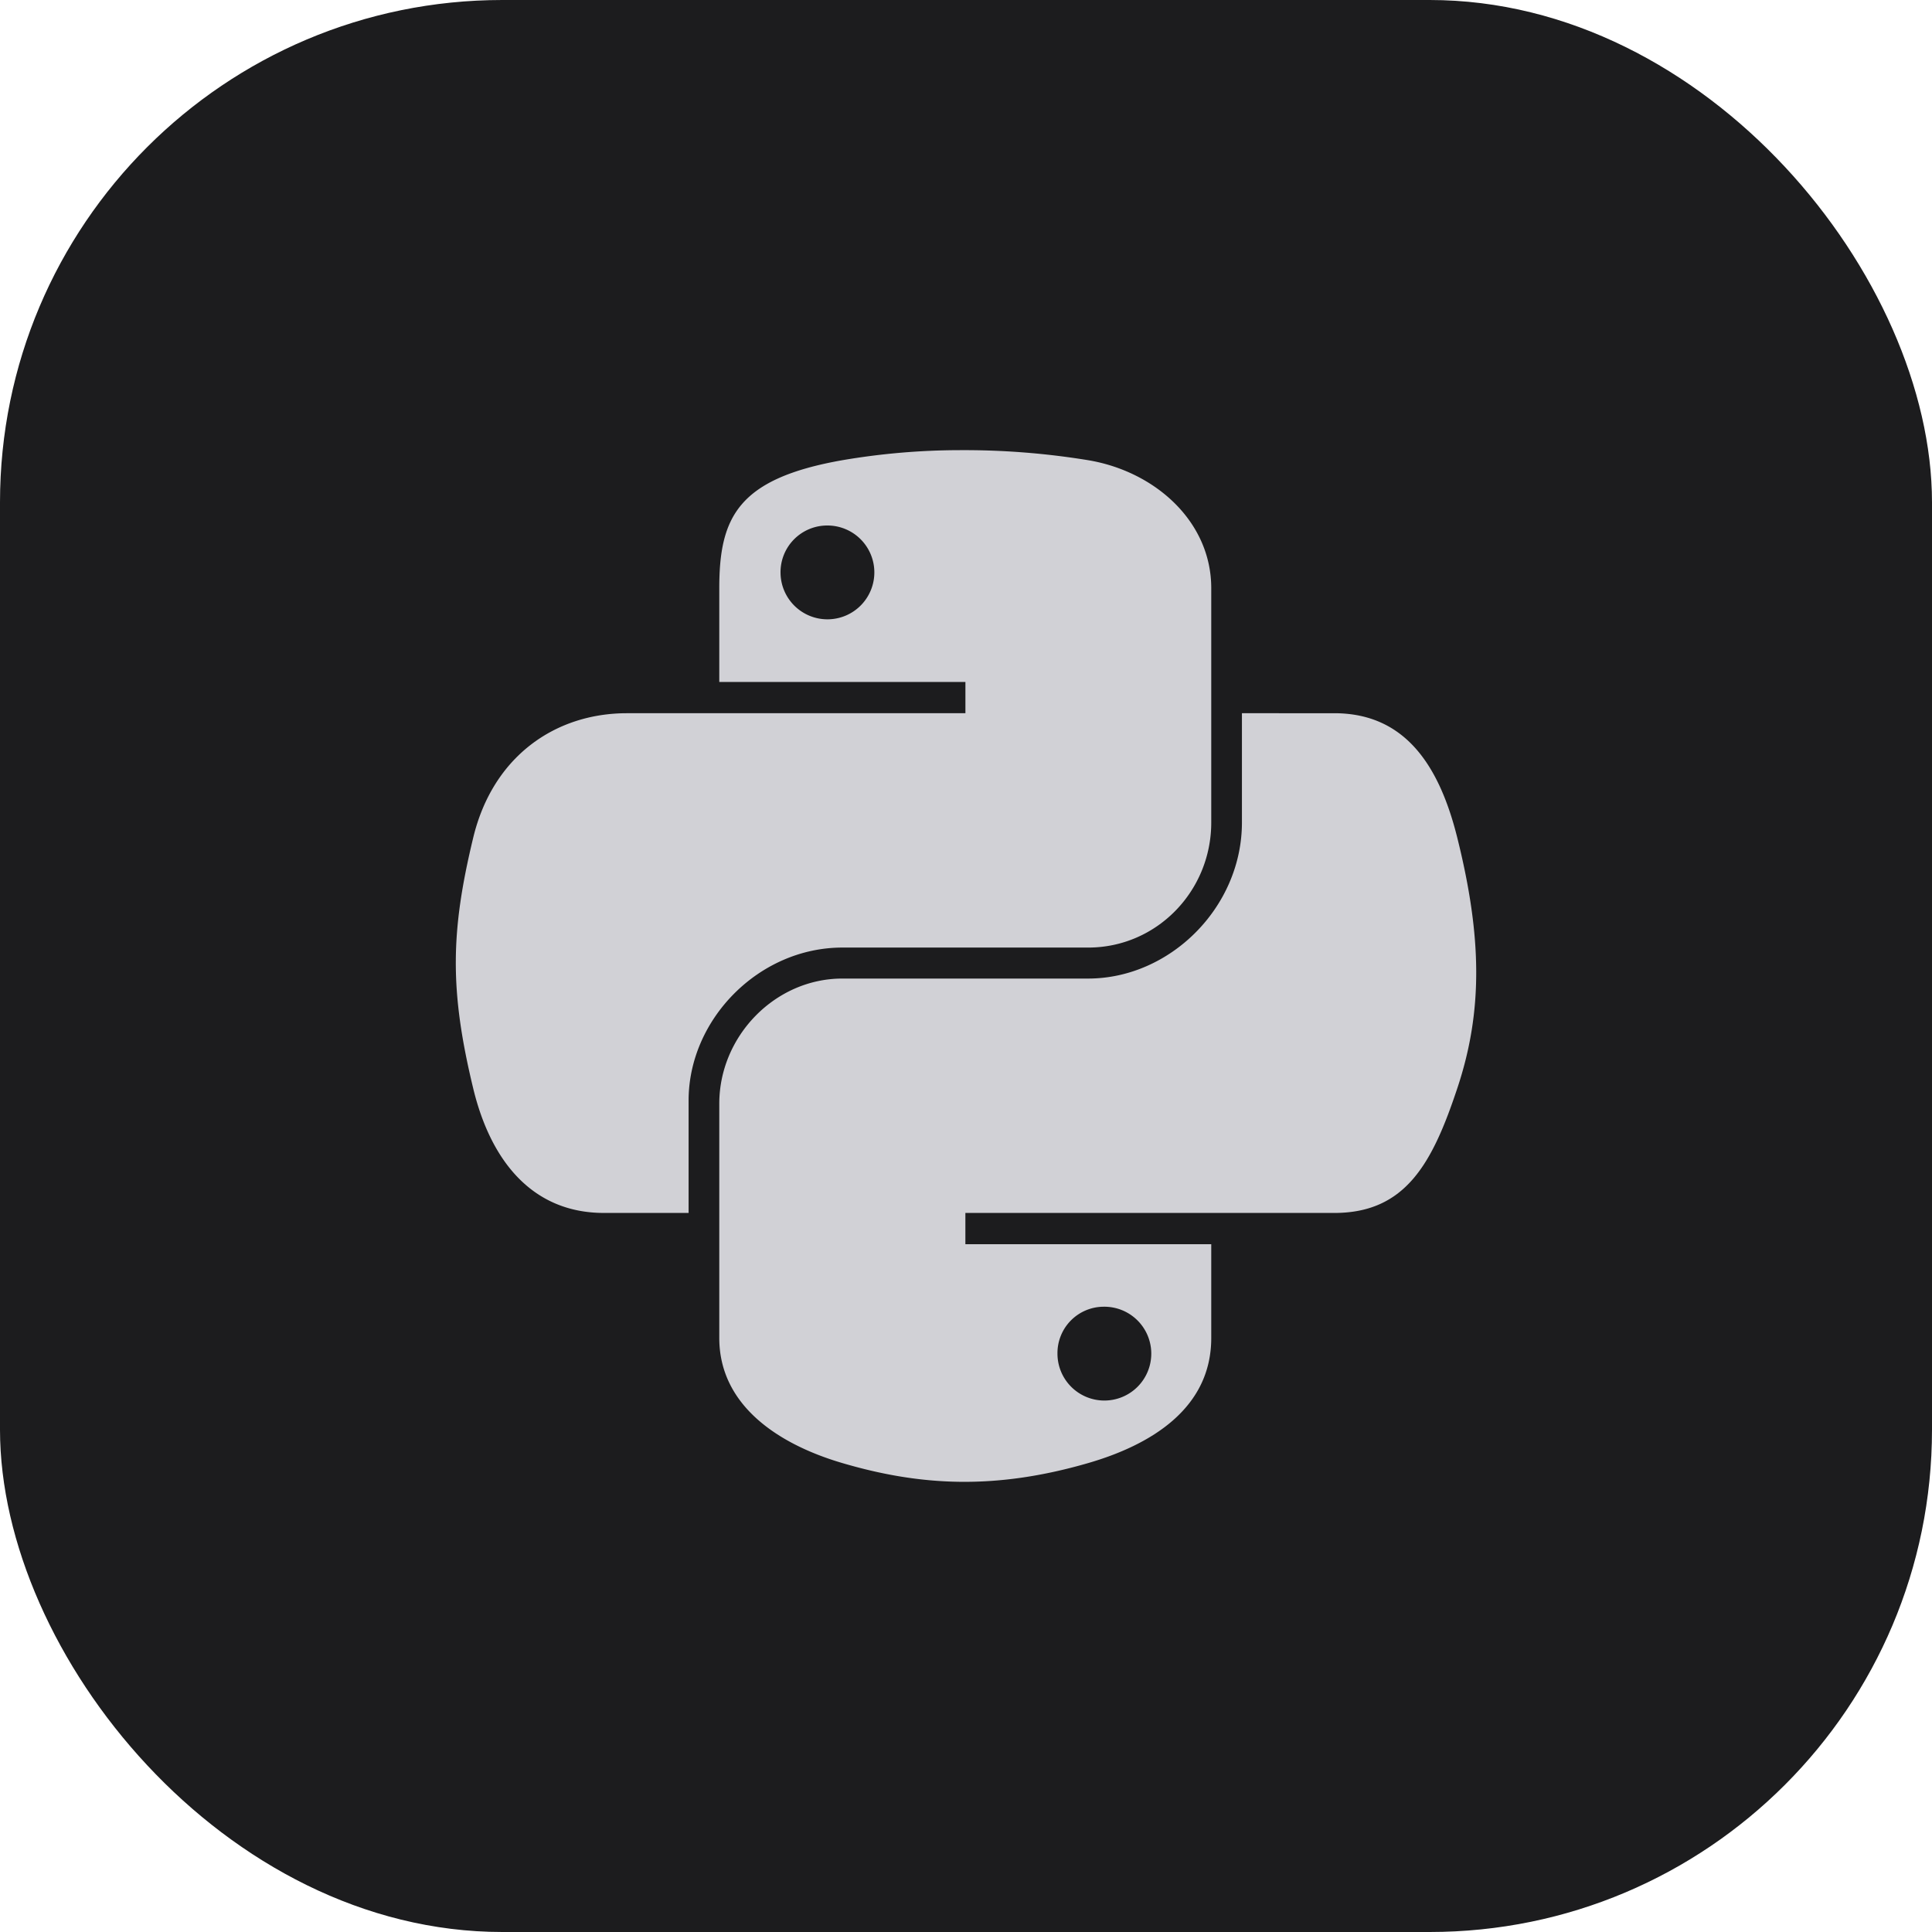 <svg id="Layer_1" data-name="Layer 1" xmlns="http://www.w3.org/2000/svg" viewBox="0 0 500 500"><defs><style>.cls-1{fill:#1c1c1e;}.cls-2{fill:#d1d1d6;}</style></defs><rect class="cls-1" width="500" height="500" rx="130"/><path id="path1948" class="cls-2" d="M248.43,116.5A181.73,181.73,0,0,0,218,119.1c-27,4.76-31.85,14.73-31.85,33.11v24.28h63.7v8.09h-87.6c-18.52,0-34.73,11.13-39.8,32.29-5.85,24.27-6.11,39.41,0,64.74,4.53,18.86,15.34,32.3,33.86,32.3h21.9V284.8c0-21,18.19-39.57,39.79-39.57h63.62c17.71,0,31.85-14.58,31.85-32.36V152.21c0-17.26-14.56-30.23-31.85-33.11A198.81,198.81,0,0,0,248.43,116.5ZM214,136A12.14,12.14,0,1,1,202,148.2,12.08,12.08,0,0,1,214,136Z"/><path id="path1950" class="cls-2" d="M321.41,184.58v28.29c0,21.92-18.6,40.38-39.8,40.38H218c-17.43,0-31.85,14.92-31.85,32.37v60.65c0,17.27,15,27.42,31.85,32.37,20.16,5.93,39.5,7,63.62,0,16-4.64,31.85-14,31.85-32.37V322H249.84v-8.09h95.47c18.51,0,25.41-12.92,31.85-32.3,6.65-19.95,6.37-39.14,0-64.74-4.58-18.42-13.31-32.29-31.85-32.29Zm-35.79,153.6a12.14,12.14,0,1,1-11.95,12.1A12,12,0,0,1,285.62,338.18Z"/></svg>